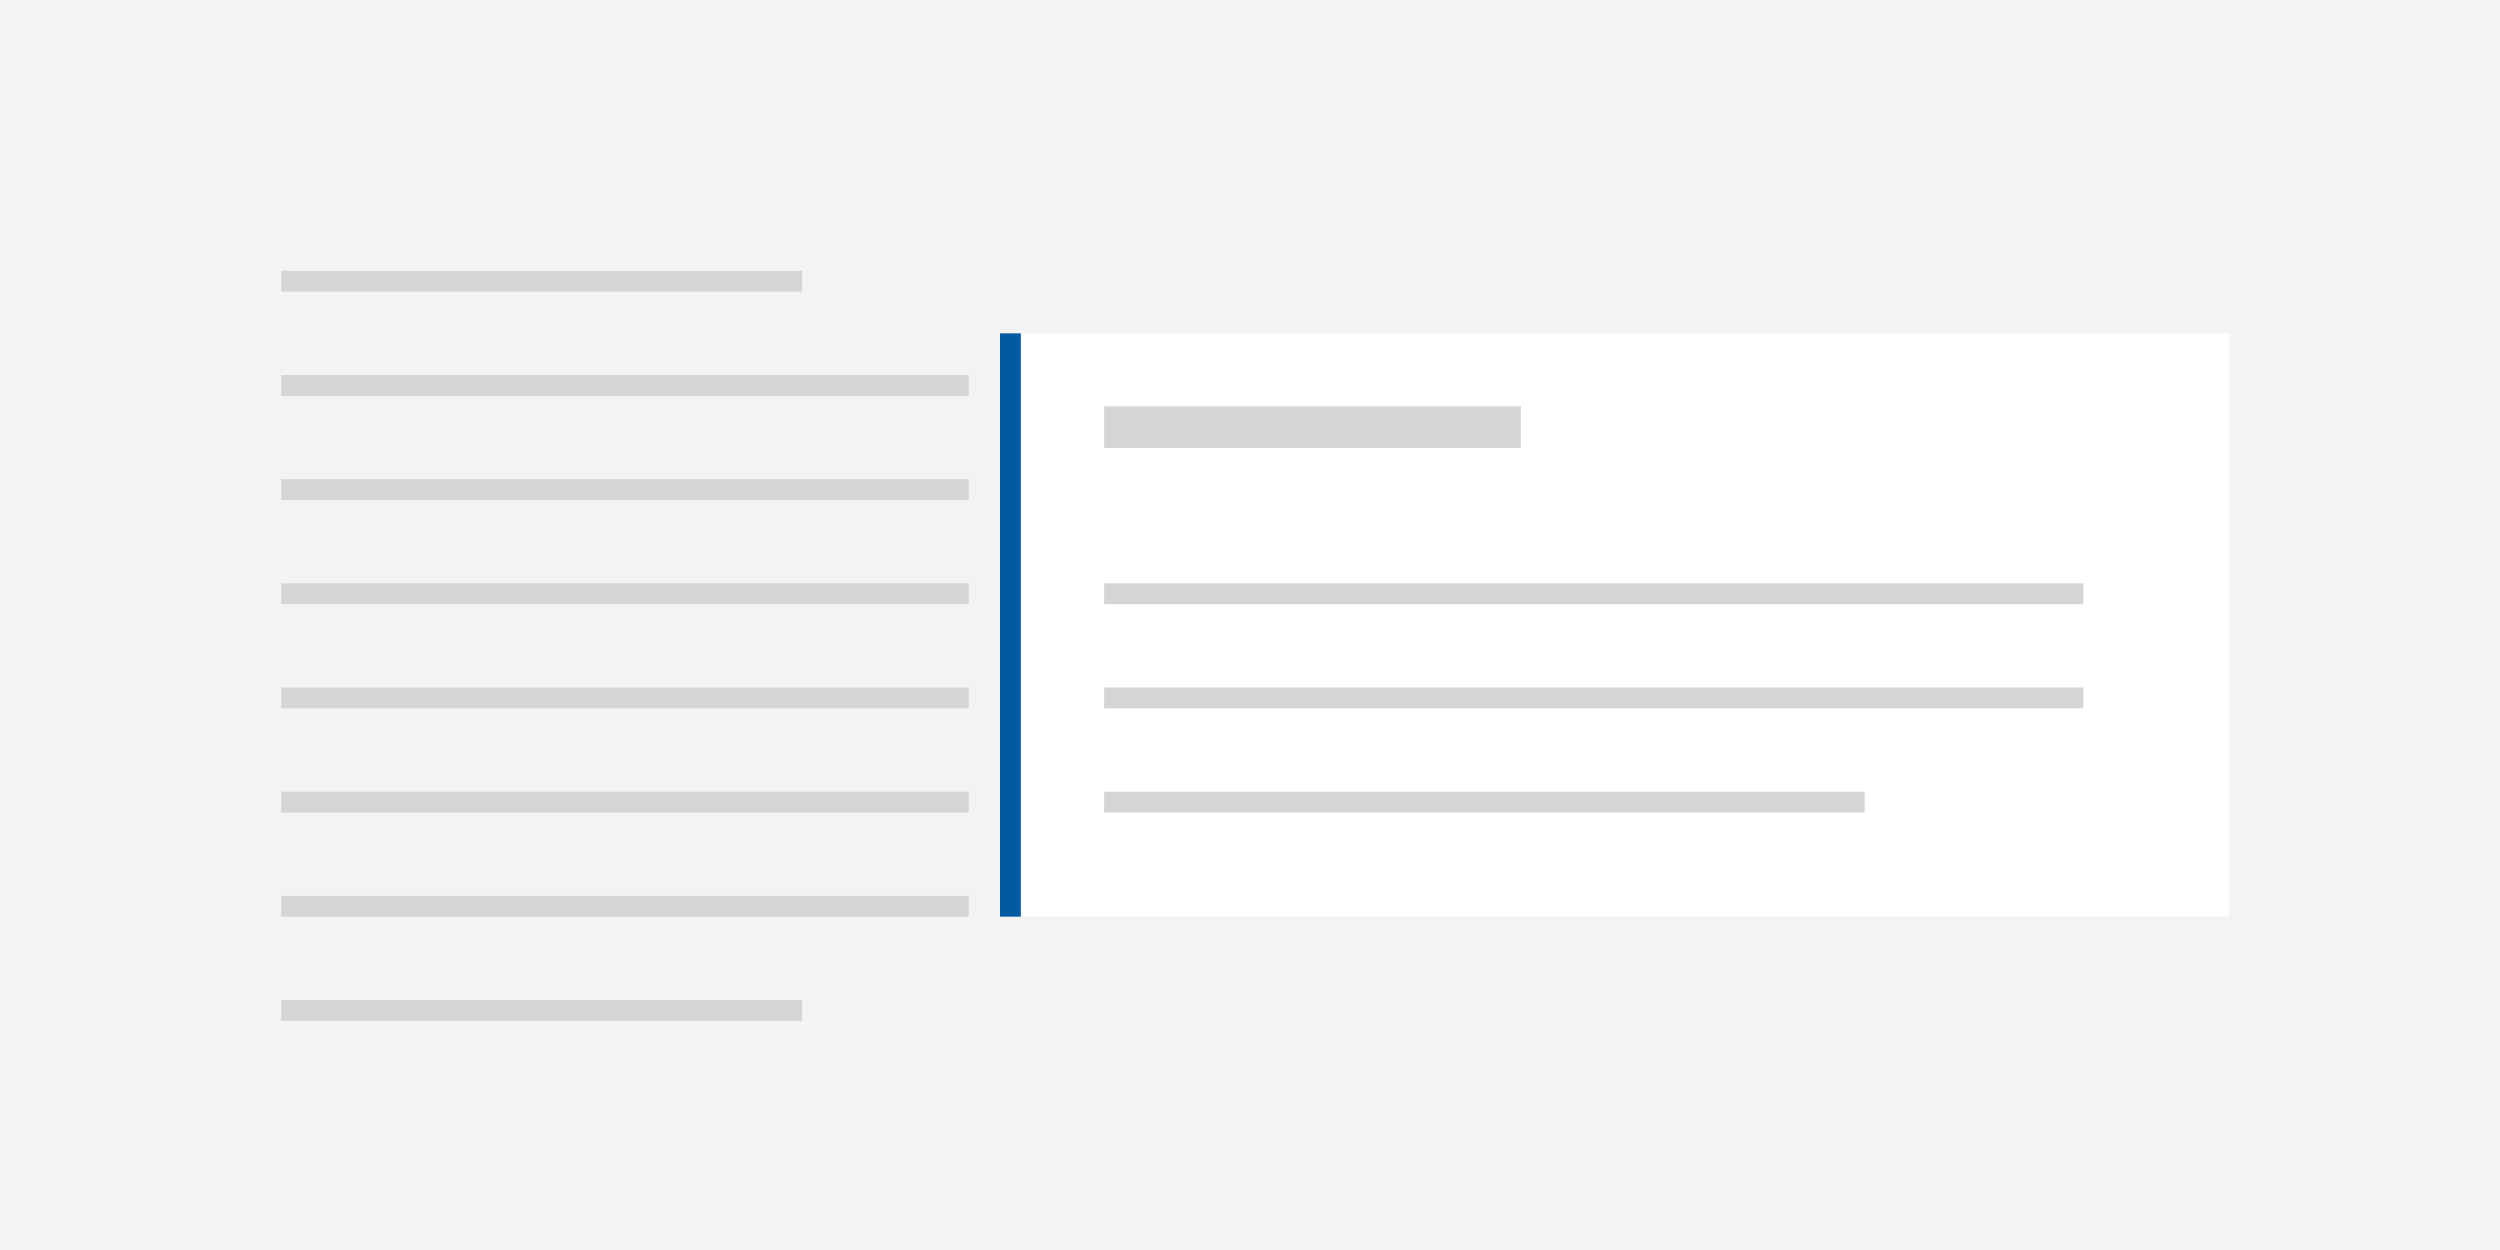 <?xml version="1.0" encoding="UTF-8"?>
<svg width="240px" height="120px" viewBox="0 0 240 120" version="1.1" xmlns="http://www.w3.org/2000/svg" xmlns:xlink="http://www.w3.org/1999/xlink">
    <rect x="0" y="0" width="240" height="120" fill="#808080" stroke="none"/>
    <!-- Generator: Sketch 61 (89581) - https://sketch.com -->
    <title>popover tooltip</title>
    <desc>Created with Sketch.</desc>
    <defs>
        <polygon id="path-1" points="0.884 14 66.884 14 66.884 16 0.884 16"></polygon>
        <mask id="mask-2" maskContentUnits="userSpaceOnUse" maskUnits="objectBoundingBox" x="0" y="0" width="66" height="2" fill="white">
            <use xlink:href="#path-1"></use>
        </mask>
    </defs>
    <g id="Gladdesign" stroke="none" stroke-width="1" fill="none" fill-rule="evenodd">
        <g id="sidlayout-Component-landing-micro-interactions" transform="translate(-427, -824)">
            <g id="popover-tooltip" transform="translate(427, 824)">
                <g id="Group">
                    <g id="Organisms/Callout/Smaller-Copy-2">
                        <rect id="Background" stroke="#F3F3F3" stroke-width="2" fill="#F3F3F3" x="1" y="1" width="238" height="118"></rect>
                        <g id="Group-3" transform="translate(26, 26)">
                            <g id="Group-5" transform="translate(0.116, 0)">
                                <polygon id="Rectangle-Copy-7" fill="#D5D5D5" points="0.884 0 50.884 0 50.884 2 0.884 2"></polygon>
                                <polygon id="Rectangle-Copy-7" fill="#D5D5D5" points="0.884 70 50.884 70 50.884 72 0.884 72"></polygon>
                                <polygon id="Rectangle-Copy-7" fill="#D5D5D5" points="0.884 10 66.884 10 66.884 12 0.884 12"></polygon>
                                <use id="Rectangle-Copy-7" stroke="#D5D5D5" mask="url(#mask-2)" stroke-width="2" stroke-dasharray="2,2" xlink:href="#path-1"></use>
                                <polygon id="Rectangle-Copy-7" fill="#D5D5D5" points="0.884 20 66.884 20 66.884 22 0.884 22"></polygon>
                                <polygon id="Rectangle-Copy-7" fill="#D5D5D5" points="0.884 30 66.884 30 66.884 32 0.884 32"></polygon>
                                <polygon id="Rectangle-Copy-7" fill="#D5D5D5" points="0.884 40 66.884 40 66.884 42 0.884 42"></polygon>
                                <polygon id="Rectangle-Copy-7" fill="#D5D5D5" points="0.884 50 66.884 50 66.884 52 0.884 52"></polygon>
                                <polygon id="Rectangle-Copy-7" fill="#D5D5D5" points="0.884 60 66.884 60 66.884 62 0.884 62"></polygon>
                            </g>
                            <polygon id="Rectangle-Copy" fill="#FFFFFF" points="70 6 188 6 188 62 70 62"></polygon>
                            <polygon id="Rectangle-Copy-7" fill="#D5D5D5" points="80 30 174 30 174 32 80 32"></polygon>
                            <polygon id="Rectangle-Copy-7" fill="#D5D5D5" points="80 40 174 40 174 42 80 42"></polygon>
                            <polygon id="Rectangle-Copy-7" fill="#D5D5D5" points="80 50 153 50 153 52 80 52"></polygon>
                            <polygon id="Rectangle-Copy-8" fill="#D5D5D5" points="80 13 120 13 120 17 80 17"></polygon>
                            <rect id="Rectangle" fill="#005AA0" x="70" y="6" width="2" height="56"></rect>
                        </g>
                    </g>
                </g>
            </g>
        </g>
    </g>
</svg>
